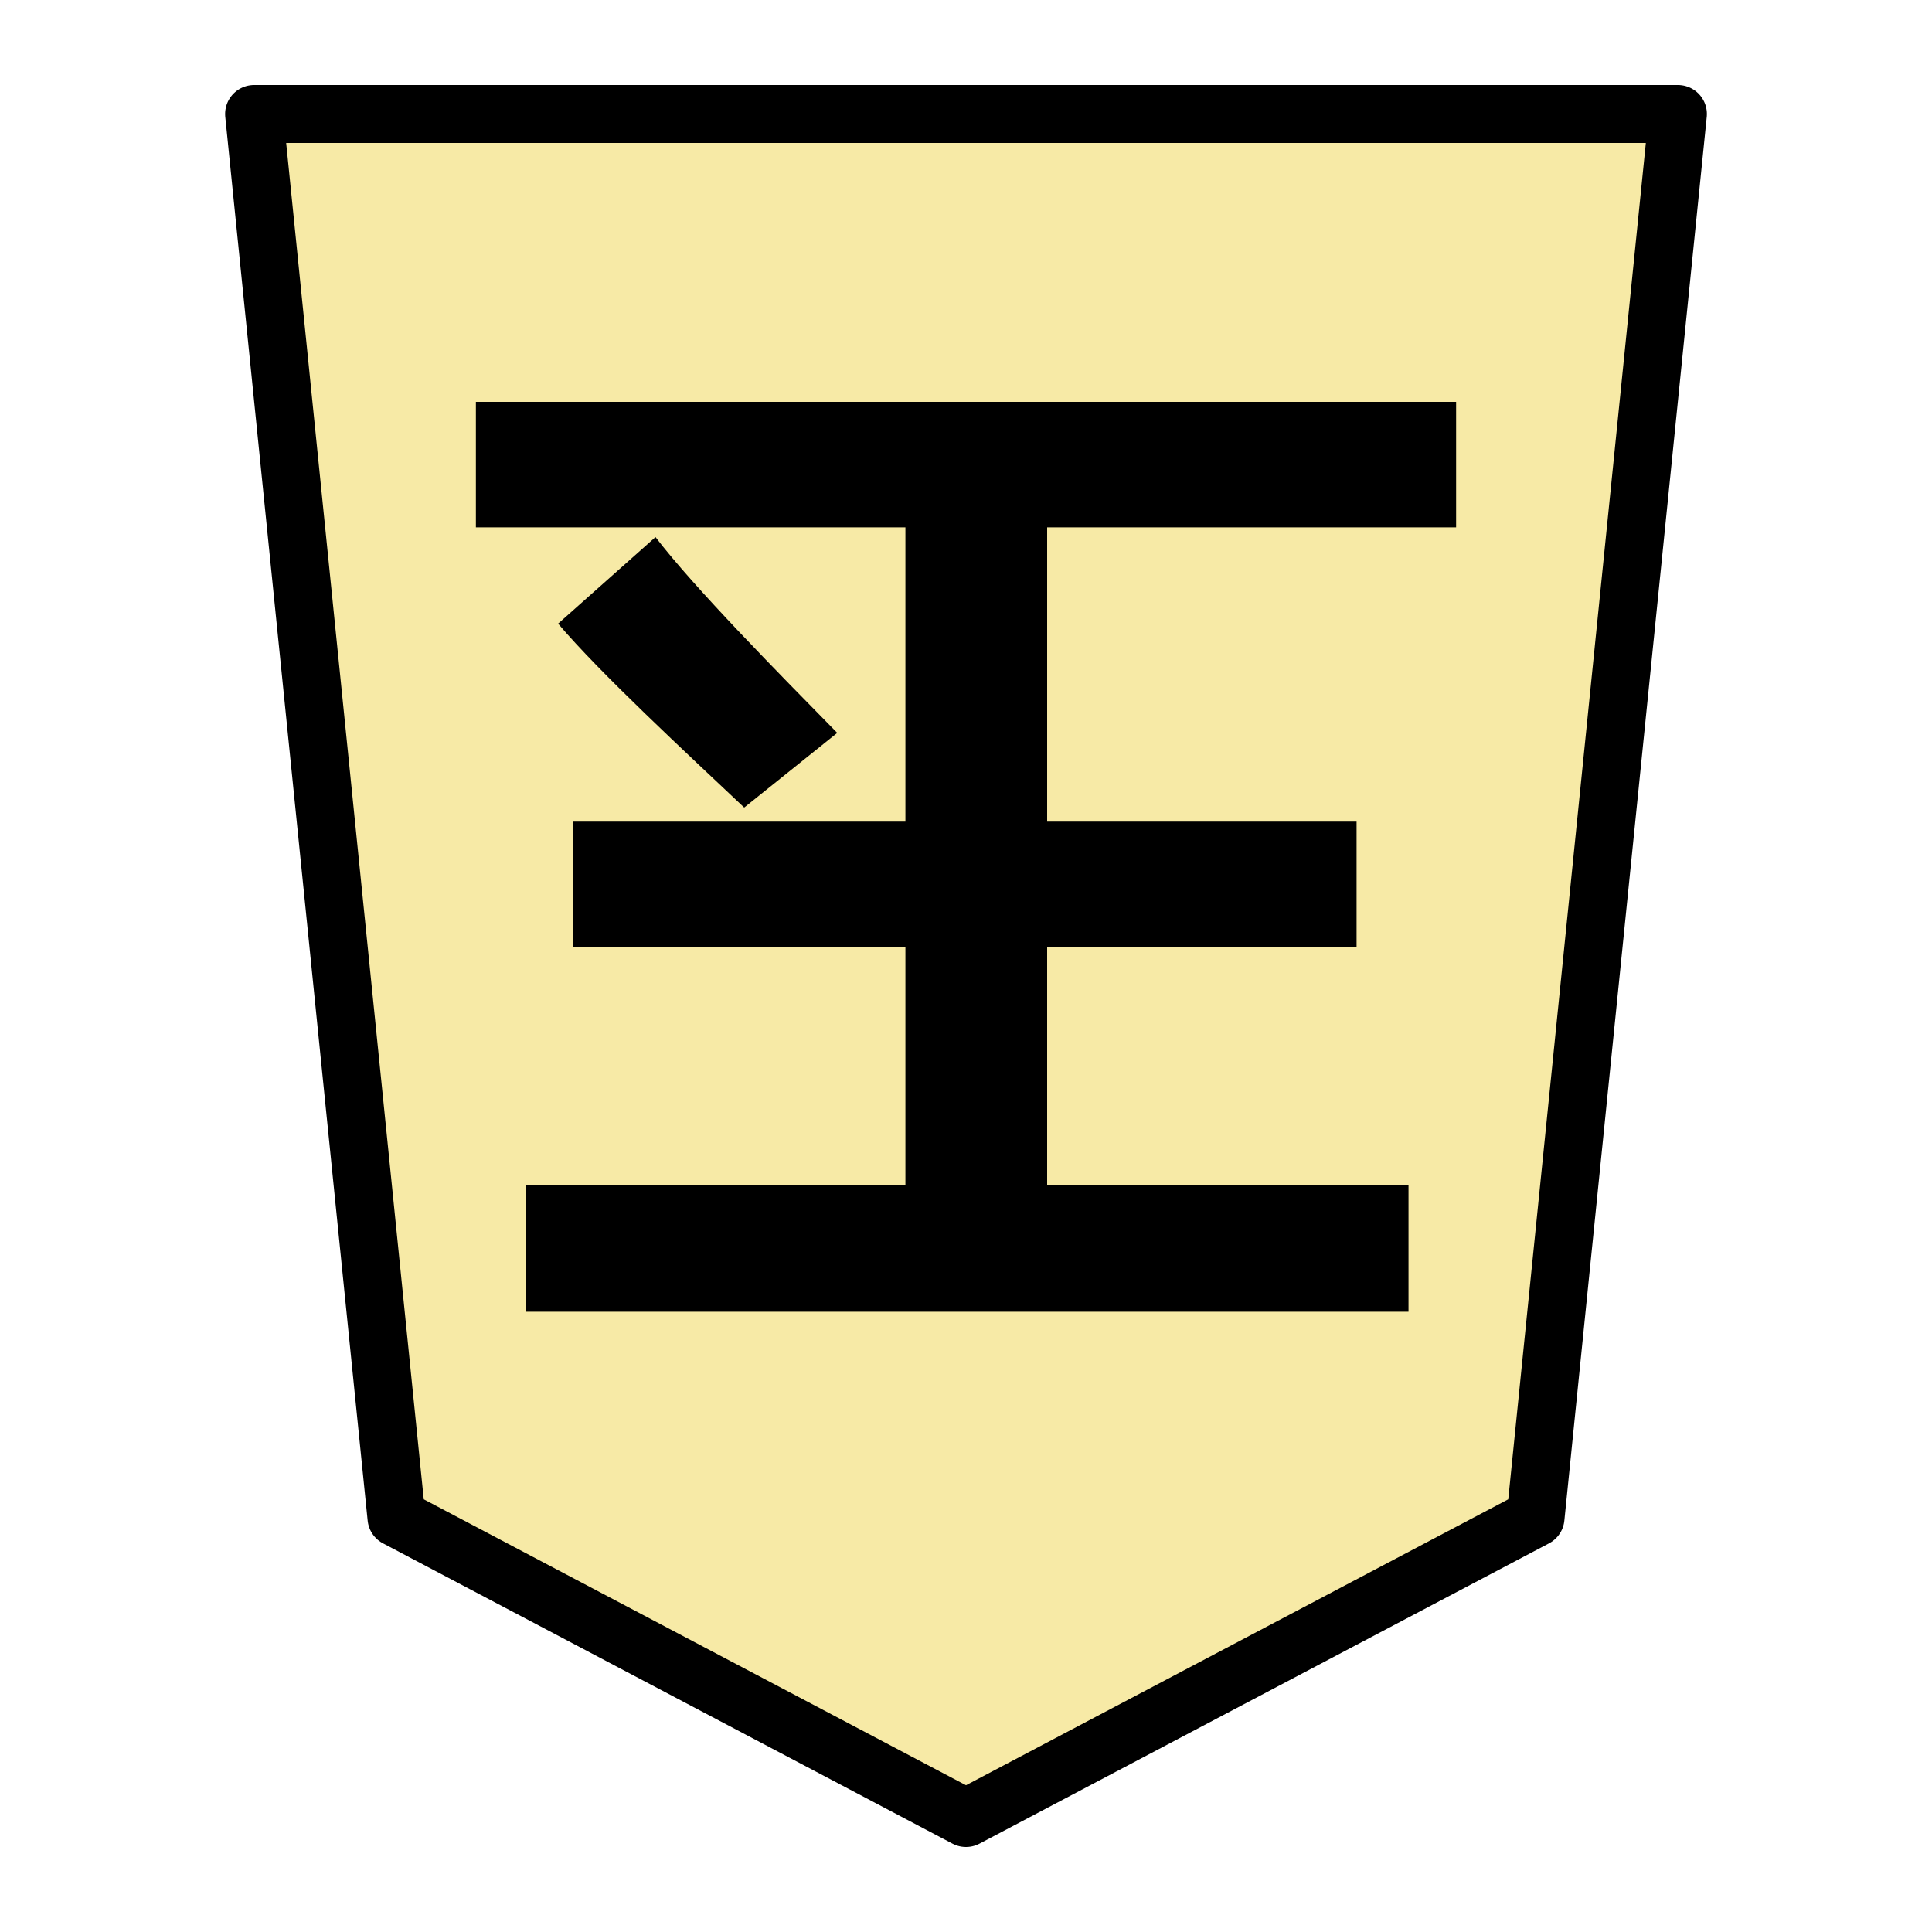 <?xml version="1.0" encoding="UTF-8" standalone="no"?>
<svg
   xmlns:dc="http://purl.org/dc/elements/1.1/"
   xmlns:cc="http://creativecommons.org/ns#"
   xmlns:rdf="http://www.w3.org/1999/02/22-rdf-syntax-ns#"
   xmlns:svg="http://www.w3.org/2000/svg"
   xmlns="http://www.w3.org/2000/svg"
   xmlns:sodipodi="http://sodipodi.sourceforge.net/DTD/sodipodi-0.dtd"
   xmlns:inkscape="http://www.inkscape.org/namespaces/inkscape"
   version="1.1"
   style="overflow:visible"
   viewBox="-150 -150 300 300"
   height="1200px"
   width="1200px"
   id="svg2538"
   sodipodi:docname="1GY.svg"
   inkscape:version="0.92.5 (2060ec1f9f, 2020-04-08)">
  <defs
     id="defs2542" />
  <sodipodi:namedview
     pagecolor="#ffffff"
     bordercolor="#666666"
     borderopacity="1"
     objecttolerance="10"
     gridtolerance="10"
     guidetolerance="10"
     inkscape:pageopacity="0"
     inkscape:pageshadow="2"
     inkscape:window-width="937"
     inkscape:window-height="628"
     id="namedview2540"
     showgrid="false"
     inkscape:zoom="0.19666667"
     inkscape:cx="559.38722"
     inkscape:cy="600.00002"
     inkscape:window-x="146"
     inkscape:window-y="76"
     inkscape:window-maximized="0"
     inkscape:current-layer="g2534" />
  <rect
     fill-opacity="0"
     fill="rgb(0,0,0)"
     height="300"
     width="300"
     y="-150"
     x="-150"
     id="rect2524" />
  <svg
     version="1.1"
     y="-250"
     x="-250"
     viewBox="-250 -250 500 500"
     height="500"
     width="500"
     style="overflow:visible"
     id="svg2536">
    <g
       id="g2534"
       style="fill:#ffffff;stroke-linejoin:round">
      <path
         d="M -0.002,132.3 88.435,85.667 110.544,-132.3 h -221.088 l 22.109,217.966 z"
         id="path2526"
         inkscape:connector-curvature="0"
         style="fill:#f7eaa6;fill-opacity:1;stroke:none;stroke-width:0.9;stroke-linecap:butt;stroke-linejoin:round" />
      <path
         d="m -9.408,-68.115 v 45.696 H -60.984 V -2.931 H -9.408 V 34.029 H -68.376 v 19.656 h 137.088 v -19.656 H 12.6 V -2.931 h 48.048 V -22.419 h -48.048 v -45.696 h 63.504 v -19.488 h -152.208 v 19.488 z"
         id="path2528"
         inkscape:connector-curvature="0"
         style="fill:#000000;stroke:none;stroke-width:0.9;stroke-linecap:butt;stroke-linejoin:round" />
      <path
         d="m -19.992,-36.195 c -9.24,-9.408 -22.176,-22.512 -28.224,-30.408 l -15.12,13.44 c 6.552,7.728 19.824,19.992 28.896,28.56 z"
         id="path2530"
         inkscape:connector-curvature="0"
         style="fill:#000000;stroke:none;stroke-width:0.9;stroke-linecap:butt;stroke-linejoin:round" />
      <path
         d="M -0.002,132.3 88.435,85.667 110.544,-132.3 h -221.088 l 22.109,217.966 z"
         id="path2532"
         inkscape:connector-curvature="0"
         style="fill:none;stroke:#000000;stroke-width:9;stroke-linecap:butt;stroke-linejoin:round;stroke-opacity:1" />
    </g>
  </svg>
</svg>
